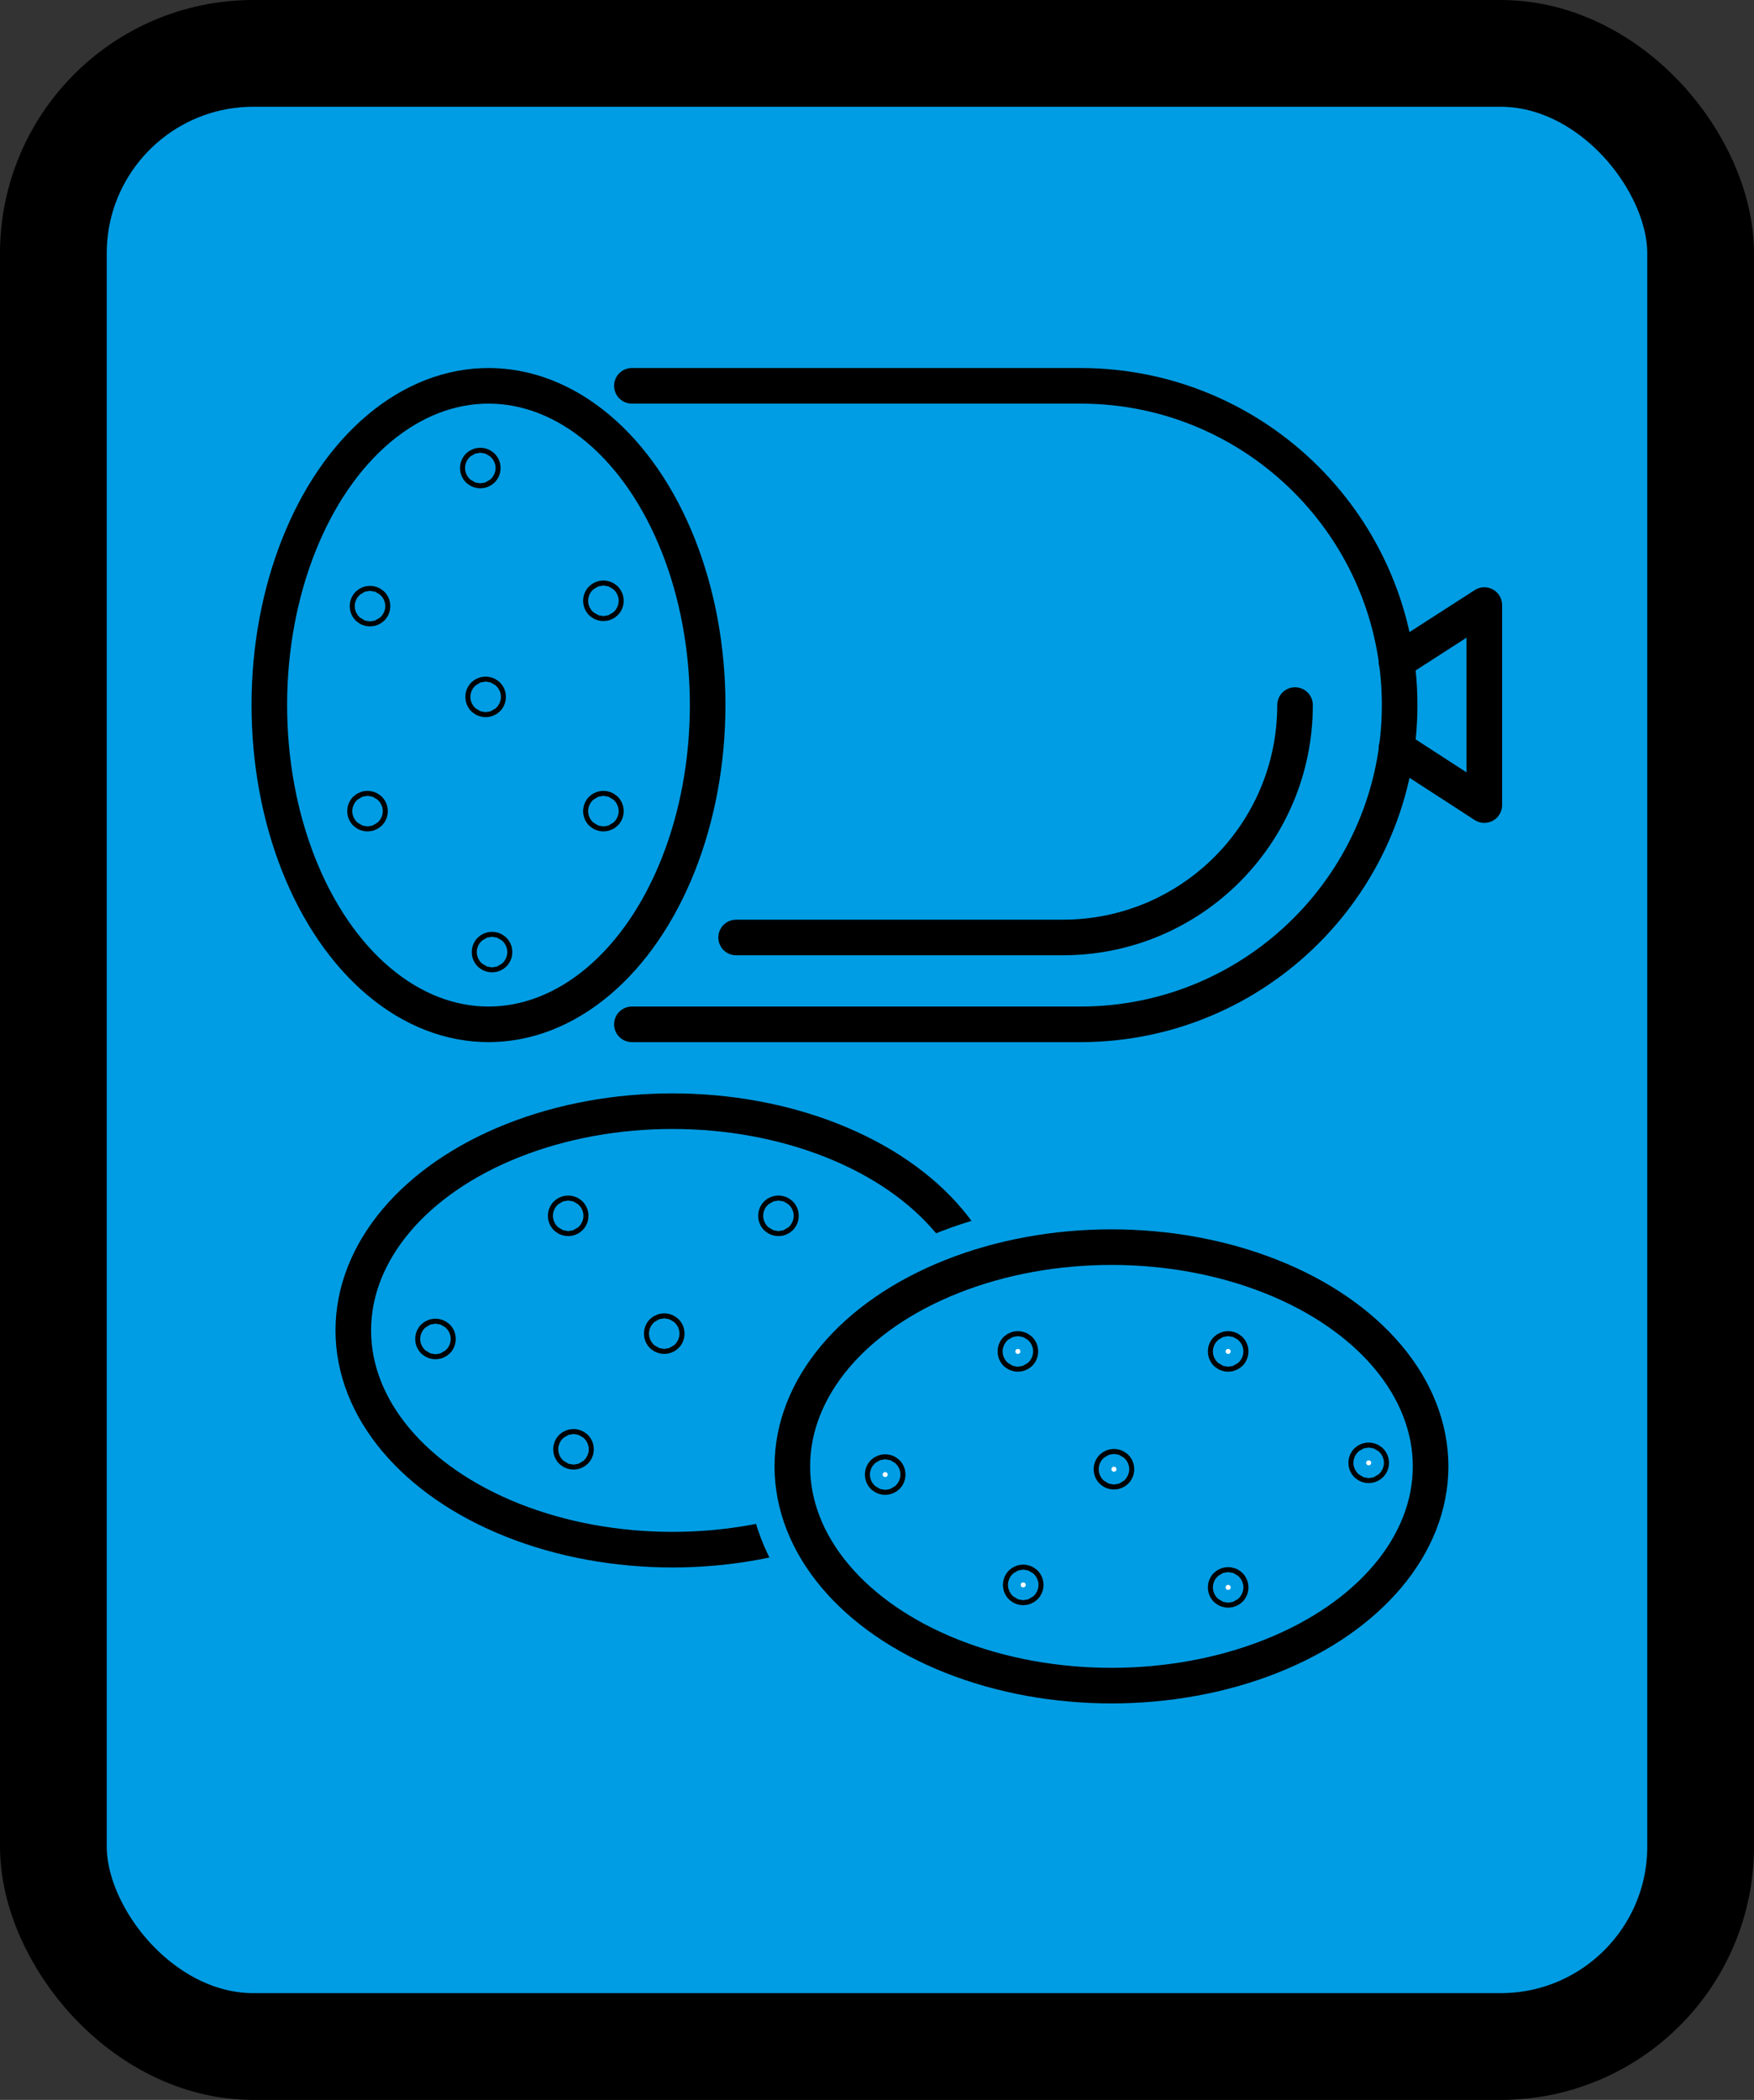<?xml version="1.0" encoding="UTF-8"?><svg id="a" xmlns="http://www.w3.org/2000/svg" viewBox="0 0 49.3 59"><rect x="0" y="0" width="49.3" height="59" fill="#333333" stroke="none"/><defs><style>.b{fill:#fff;}.b,.c,.d,.e{stroke:#000;}.b,.c,.d,.e,.f{stroke-linecap:round;stroke-linejoin:round;}.c{stroke-width:3px;}.c,.e{fill:#009de4;}.d{fill:none;}.f{fill:#ff750c;stroke:#009de4;}</style></defs><rect class="c" x="1.5" y="1.5" width="46.3" height="56" rx="5.62" ry="5.62"/><g><ellipse class="d" cx="13.73" cy="19.81" rx="6.16" ry="8.97"/><path class="d" d="M17.76,10.84h12.61c4.95,0,8.97,4.02,8.97,8.97h0c0,4.95-4.02,8.97-8.97,8.97h-12.61"/><polyline class="d" points="39.25 18.59 41.72 17 41.72 22.62 39.25 21.02"/><path class="d" d="M36.4,19.81c0,3.61-2.92,6.53-6.53,6.53h-9.18"/><circle class="d" cx="13.65" cy="19.58" r=".07"/><circle class="d" cx="13.5" cy="13.15" r=".07"/><circle class="d" cx="10.4" cy="17.03" r=".07"/><circle class="d" cx="16.96" cy="16.88" r=".07"/><circle class="d" cx="13.83" cy="26.75" r=".07"/><circle class="d" cx="16.96" cy="22.79" r=".07"/><circle class="d" cx="10.33" cy="22.79" r=".07"/><ellipse class="d" cx="18.9" cy="37.38" rx="8.97" ry="6.16"/><circle class="d" cx="18.67" cy="37.47" r=".07"/><circle class="d" cx="12.24" cy="37.62" r=".07"/><circle class="d" cx="16.12" cy="40.72" r=".07"/><circle class="d" cx="15.97" cy="34.16" r=".07"/><circle class="d" cx="25.84" cy="37.28" r=".07"/><circle class="d" cx="21.88" cy="34.16" r=".07"/><circle class="d" cx="21.88" cy="40.79" r=".07"/><ellipse class="f" cx="31.24" cy="41.2" rx="9.73" ry="6.97"/><ellipse class="e" cx="31.24" cy="41.2" rx="8.97" ry="6.16"/><circle class="b" cx="31.31" cy="41.28" r=".07"/><circle class="b" cx="24.88" cy="41.43" r=".07"/><circle class="b" cx="28.76" cy="44.53" r=".07"/><circle class="b" cx="28.61" cy="37.97" r=".07"/><circle class="b" cx="38.47" cy="41.1" r=".07"/><circle class="b" cx="34.52" cy="37.97" r=".07"/><circle class="b" cx="34.52" cy="44.6" r=".07"/></g></svg>